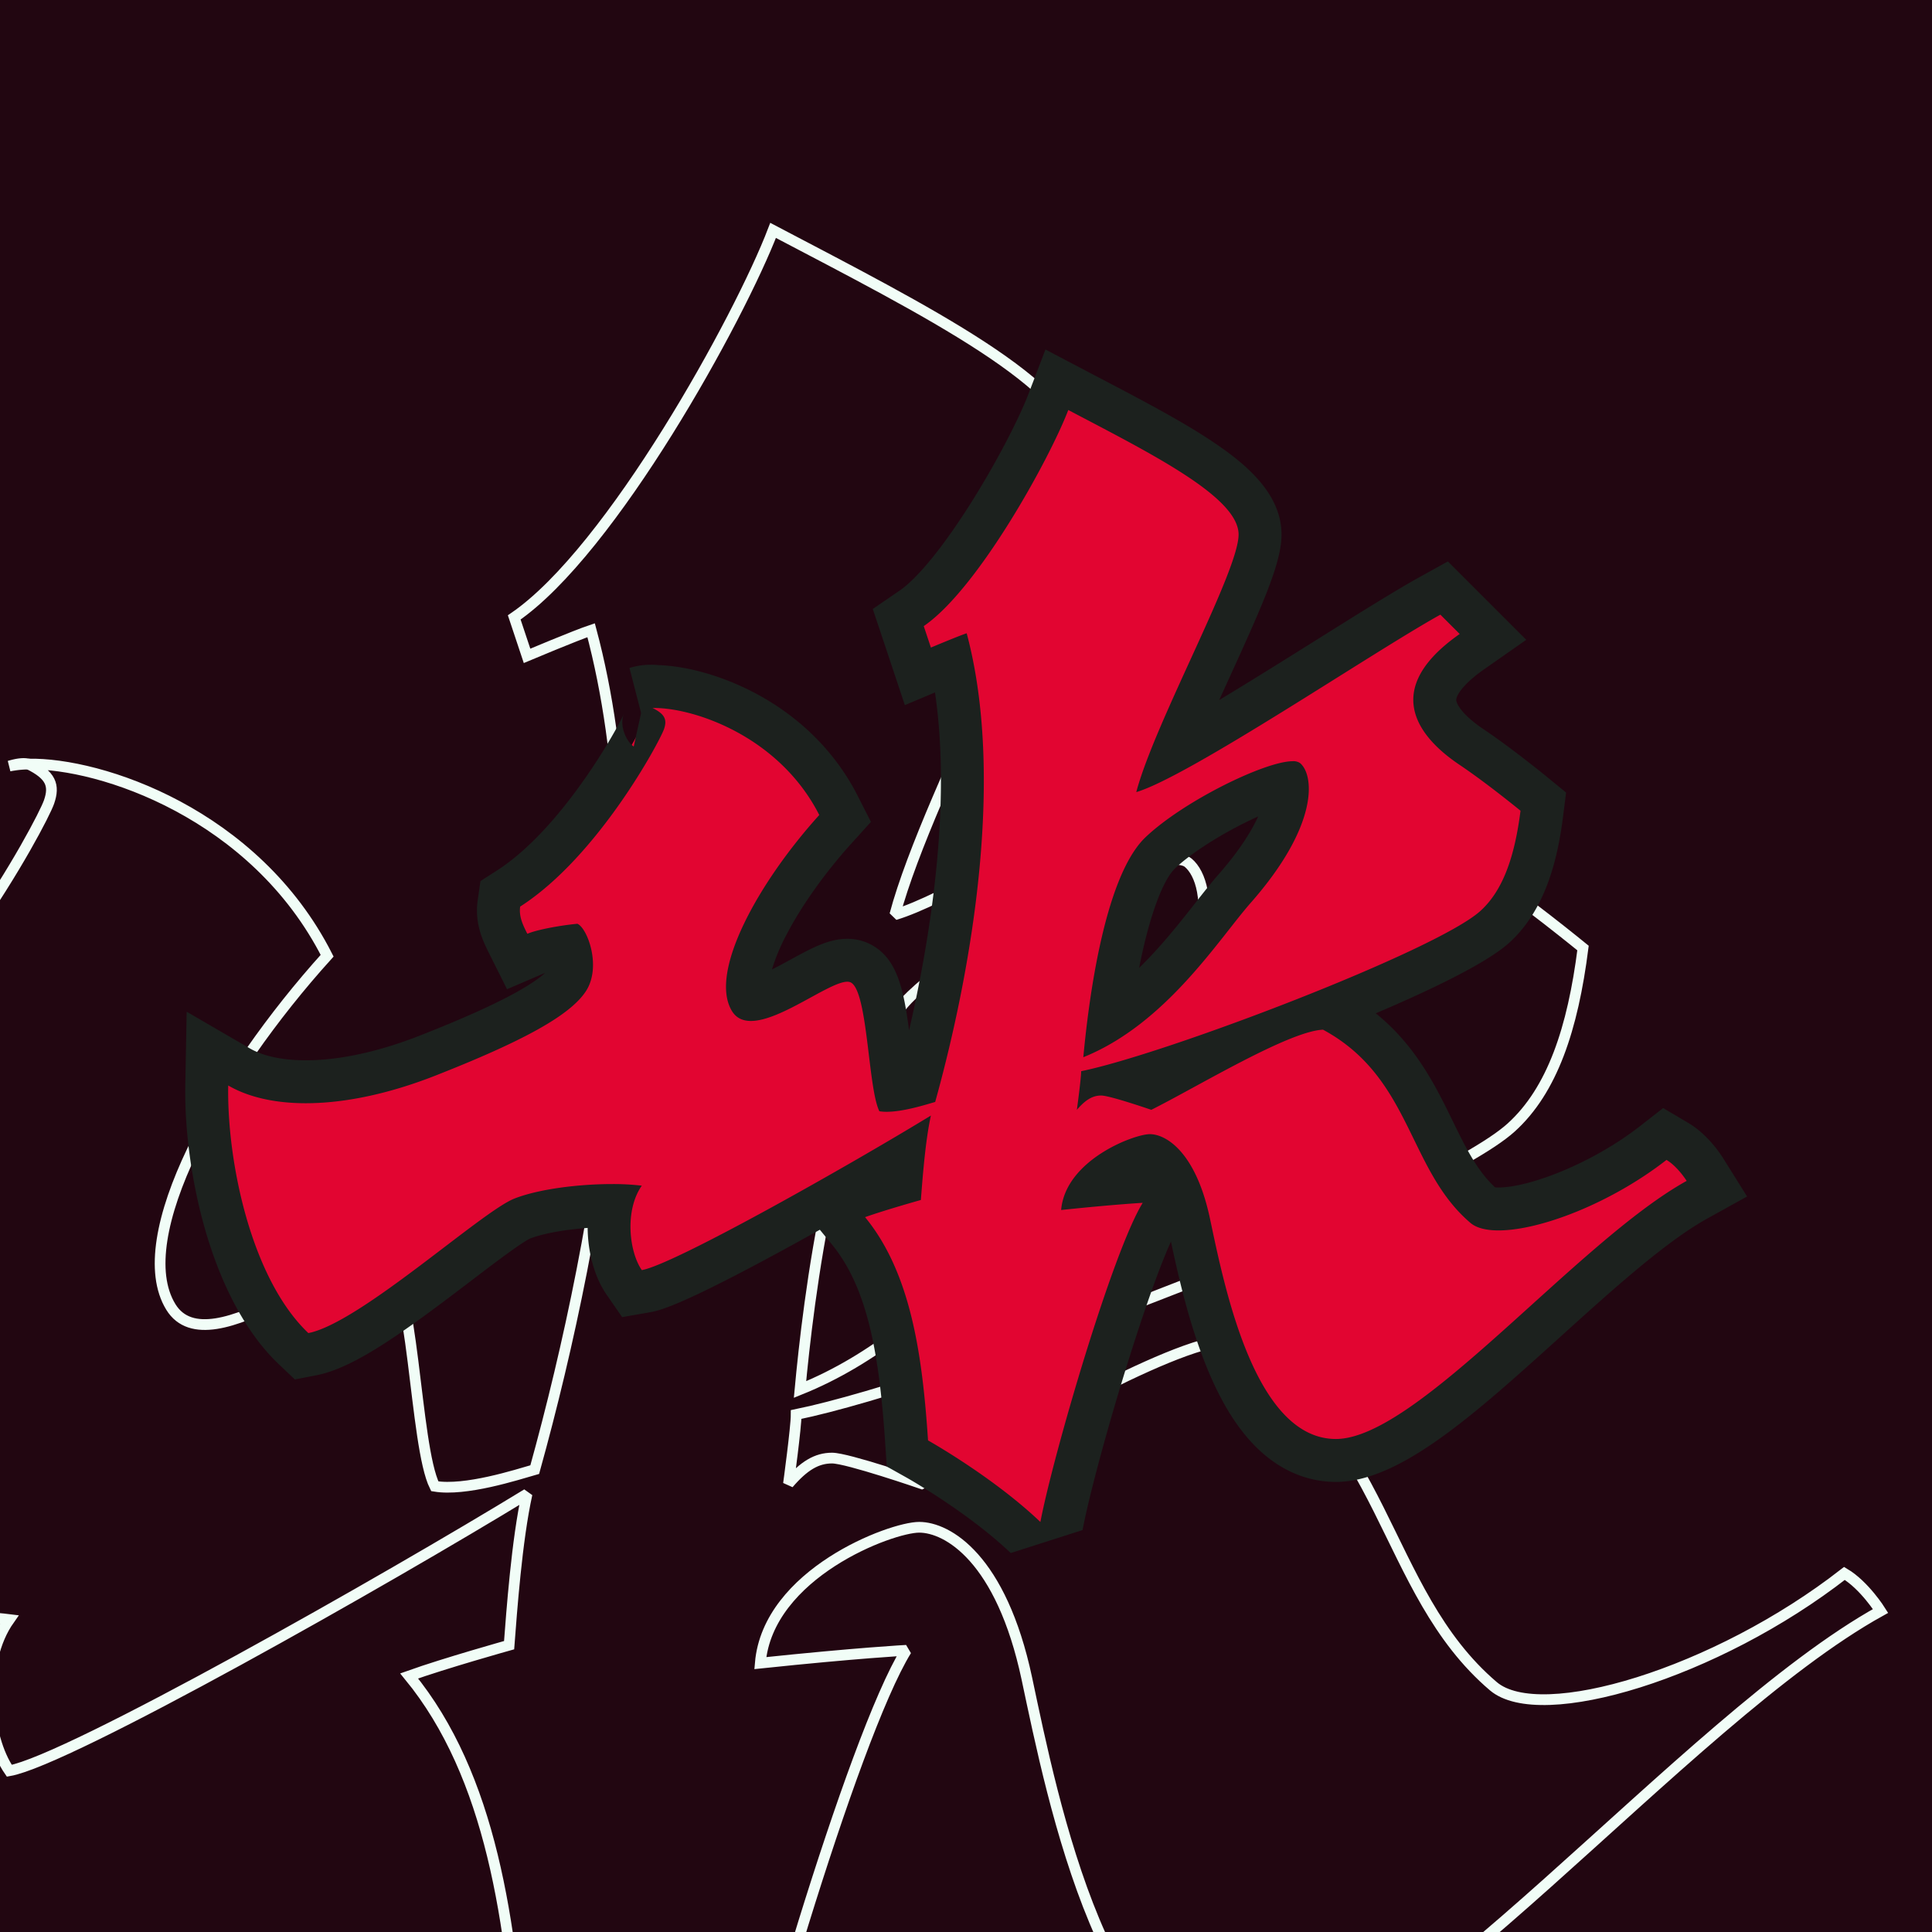 <svg xmlns="http://www.w3.org/2000/svg" xmlns:xlink="http://www.w3.org/1999/xlink" viewBox="0 0 1000 1000"><rect x="0" y="0" width="1000" height="1000" fill="#333333" stroke="none"/><defs><clipPath id="a"><rect width="1000" height="1000" style="fill:none"/></clipPath></defs><title>logo_230703</title><g style="clip-path:url(#a)"><rect width="1000" height="1000" style="fill:#220611"/><path d="M4.824,396.512a52.203,52.203,0,0,1,9.927-1.03C12.43,394.902,9.323,395.162,4.824,396.512Z" style="fill:#220611;stroke:#f1fdf7;stroke-miterlimit:2;stroke-width:5.556px"/><path d="M954.68,814.395c-66.331,51.738-157.347,79.166-181.746,58.371-58.371-49.748-54.391-134.651-136.641-179.093C604.454,695,519.55,746.738,477.099,767.964c0,0-38.472-13.266-46.432-13.266s-14.593,3.98-22.552,13.266c0,0,3.98-29.186,3.98-35.819,78.27-15.919,329.428-111.699,370.125-148.581,21.226-19.236,31.839-51.075,37.145-92.863,0,0-31.175-25.537-56.381-42.452-26.904-18.054-81.587-64.341,0-121.385l-17.909-17.909c-62.351,34.492-232.821,149.907-281.906,164.5,17.246-65.004,94.853-204.299,94.853-238.79s-79.597-74.29-157.867-115.415c-17.246,45.105-83.577,165.827-133.988,200.319l6.633,19.899s25.206-10.613,33.165-13.266c35.155,131.335,5.97,307.774-29.186,434.466-9.286,2.653-35.819,11.276-51.738,8.623-10.613-21.226-10.613-111.436-26.532-119.395s-89.905,59.593-110.109,26.532c-21.889-35.819,24.542-119.395,80.924-181.746-37.34-73.476-117.326-99.92-154.573-99.2,11.63,5.674,13.62,10.98,10.635,19.603-3.943,11.391-61.024,118.069-133.325,164.5-1.327,9.286,2.653,17.246,6.633,25.206,9.286-3.98,31.839-7.96,46.431-9.286,9.286,3.98,22.552,39.798,7.96,62.351s-58.371,46.431-139.294,78.27-151.234,33.165-192.359,9.286c-1.327,70.311,21.226,179.093,74.29,229.504,47.758-9.286,160.52-112.762,191.032-124.702s86.23-15.919,118.069-11.94c-15.919,22.552-11.94,61.024,0,78.27C35.336,911.238,201.163,817.048,272.8,773.27c-5.306,23.879-7.96,61.024-9.286,78.27,0,0-33.165,9.286-51.738,15.919,42.452,51.738,53.065,127.355,58.371,206.952,0,0,60.361,33.829,104.139,75.617,11.94-62.351,66.994-250.73,94.853-295.835,0,0-25.206,1.327-75.617,6.633,3.98-46.432,67.657-70.311,82.25-70.311s42.452,15.919,55.718,78.27,41.125,204.298,116.742,204.298,223.35-182.864,325.144-239.249C973.376,833.836,965.041,820.525,954.68,814.395ZM471.792,515.244c39.798-37.809,130.34-79.597,143.274-68.652s17.89,57.102-45.768,129.453c-29.818,33.89-78.602,112.322-155.214,143.166C418.064,676.427,431.994,553.052,471.792,515.244Z" style="fill:#220611;stroke:#f1fdf7;stroke-miterlimit:2;stroke-width:5.556px"/><path d="M329.009,356.395a25.395,25.395,0,0,1,7.303-1.206,17.04,17.04,0,0,1,4.122.492l-2.472,21.89a18.126,18.126,0,0,0-3.399.324Z" style="fill:#e20531"/><path d="M336.312,366.3a5.898,5.898,0,0,1,1.434.162,29.147,29.147,0,0,0-5.543.575,14.672,14.672,0,0,1,4.109-.738m0-22.222a36.266,36.266,0,0,0-10.495,1.675l11.105,43-.08.016a10.218,10.218,0,0,1,1.332-.089l4.953-43.779a28.17,28.17,0,0,0-6.816-.824Z" style="fill:#1c211e"/><path d="M530.827,795.814c-23.161-22.108-55.583-40.384-55.908-40.566l-5.254-2.944-.4-6.009c-3.161-47.41-9.488-84.132-30.096-109.247l-10.012-12.202,14.864-5.31c6.442-2.301,15.694-5.09,22.145-6.976.329-4.07.735-8.752,1.243-13.598-40.824,24.021-115.508,66.296-133.303,69.391L327.11,669.57l-4.042-5.839c-6.557-9.471-9.622-25.396-6.804-39.749-17.345.055-35.746,2.747-45.938,6.735-5.237,2.049-20.318,13.546-33.625,23.689-26.352,20.087-56.219,42.854-74.969,46.501L156.109,702l-4.152-3.944c-34.245-32.533-45.636-99.403-44.938-136.414l.356-18.883,16.332,9.484c8.651,5.023,20.618,7.679,34.606,7.678,18.713-.001,40.552-4.701,63.154-13.594,15.602-6.139,63.083-24.82,72.517-39.4,3.079-4.76,1.732-12.602.021-17.02-6.856.972-14.003,2.489-16.686,3.639l-9.63,4.127-4.686-9.372c-2.531-5.061-5.996-11.993-4.765-20.613l.719-5.031,4.277-2.747c37.805-24.278,67.949-80.894,69.976-86.214a2.983,2.983,0,0,0,.094-.321,3.416,3.416,0,0,0-.008,1.154l4.234-19.177c.345-.007.693-.01,1.048-.01,24.797,0,72.62,16.69,95.38,61.476l3.464,6.815-5.128,5.67c-34.199,37.82-50.576,76.557-44.072,88.021.116.01.264.019.45.019,5.889-.001,17.251-6.212,25.547-10.746,9.769-5.34,17.485-9.558,24.327-9.558a14.999,14.999,0,0,1,6.772,1.541c10.004,5.001,12.166,19.193,15.416,45.943.719,5.916,1.681,13.839,2.728,19.465a95.18,95.18,0,0,0,11.51-2.557c12.043-44.951,33.31-141.906,17.507-218.64-2.315.95-4.563,1.886-6.338,2.634l-11.058,4.656-10.148-30.445,6.917-4.732c25.224-17.259,61.495-82.546,70.711-106.65l4.469-11.688,11.077,5.82,6.886,3.612c54.068,28.334,87.206,46.907,87.206,70.668,0,12.005-9.886,34.262-26.015,69.581-6.682,14.633-13.499,29.561-18.845,42.661,21.955-11.927,53.01-31.386,79.543-48.011,21.955-13.756,40.915-25.637,53.27-32.472l7.32-4.049,25.285,25.285-10.859,7.593c-8.842,6.182-19.361,15.555-19.27,25.102.072,7.483,6.854,16.128,19.095,24.343,14.35,9.629,31.604,23.739,32.331,24.335l4.756,3.896L798.04,421.03c-3.589,28.265-11.31,46.912-24.302,58.685-11.133,10.089-46.129,26.618-85.337,42.567l1.677.906c29.377,15.873,41.259,40.211,51.742,61.685,7.338,15.031,14.27,29.23,26.479,39.634.012.01,1.719,1.247,7.356,1.247,17.602,0,51.653-11.967,80.085-34.144l5.973-4.659,6.519,3.857c7.719,4.567,13.182,12.898,14.198,14.52l6.222,9.937-10.255,5.681c-22.712,12.58-50.865,38.025-78.092,62.634-42.951,38.82-80.045,72.347-108.843,72.347-22.522,0-41.02-16.367-54.98-48.645-10.49-24.254-16.47-52.496-20.427-71.186l-.645-3.041c-6.117-28.752-17.355-34.81-20.178-34.904-3.979.285-18.967,5.722-27.984,15.202,15.389-1.412,23.198-1.832,23.631-1.855l10.037,16.934c-14.548,23.555-44.872,126.808-51.503,161.436Zm54.337-236.551q4.393,1.317,9.87,3.149c5.15-2.68,11.193-5.97,17.509-9.41q6.45-3.511,12.461-6.741C610.444,551.356,596.8,555.82,585.164,559.264Zm81.015-153.8c-12.862,2.53-47.474,18.722-65.583,35.926-11.285,10.721-20.909,42.388-26.561,86.432,22.743-14.592,40.1-36.666,53.477-53.679,4.316-5.49,8.045-10.231,11.536-14.199C664.827,430.642,667.29,412.112,666.179,405.463Z" style="fill:#e20531"/><path d="M552.944,212.222c43.704,22.963,88.148,45.185,88.148,64.445S597.759,373.704,588.129,410c27.407-8.148,122.593-72.593,157.407-91.852l10,10c-45.556,31.852-15.022,57.697,0,67.778,14.074,9.444,31.482,23.704,31.482,23.704-2.963,23.333-8.889,41.111-20.741,51.852-22.724,20.594-162.963,74.074-206.667,82.963,0,3.704-2.222,20-2.222,20,4.444-5.185,8.148-7.407,12.593-7.407s25.926,7.407,25.926,7.407c23.704-11.852,71.111-40.741,88.889-41.481,45.926,24.815,43.704,72.222,76.296,100,3.114,2.654,8.171,3.901,14.563,3.901,21.573,0,58.347-14.208,86.919-36.494,5.785,3.422,10.44,10.855,10.44,10.855-56.839,31.483-139.328,133.589-181.551,133.589s-57.778-79.259-65.185-114.074-22.963-43.704-31.111-43.704S551.462,600.37,549.24,626.296c28.148-2.963,42.222-3.704,42.222-3.704-15.555,25.185-46.296,130.37-52.963,165.185-24.444-23.333-58.148-42.222-58.148-42.222-2.963-44.444-8.889-86.667-32.593-115.556,10.37-3.704,28.889-8.889,28.889-8.889.741-9.63,2.222-30.37,5.185-43.704-40,24.445-132.593,77.037-149.63,80-6.667-9.63-8.889-31.111,0-43.704a127.293,127.293,0,0,0-15.405-.833c-17.049,0-37.743,2.5-50.521,7.5-17.037,6.667-80,64.445-106.667,69.63-29.63-28.148-42.222-88.889-41.481-128.148,10.384,6.029,24.096,9.18,40.186,9.18,19.491,0,42.47-4.627,67.222-14.365,45.185-17.778,69.63-31.111,77.778-43.704s.741-32.593-4.444-34.815c-8.148.741-20.741,2.963-25.926,5.185-2.222-4.444-4.444-8.889-3.704-14.074,40.37-25.926,72.243-85.491,74.445-91.852,1.667-4.815.555-7.778-5.939-10.946q.411-.008.835-.008c21.136,0,64.899,14.912,85.474,55.398-31.482,34.815-57.407,81.481-45.185,101.481,2.245,3.673,5.676,5.121,9.806,5.121,15.458,0,40.678-20.305,49.873-20.303a4.006,4.006,0,0,1,1.803.367c8.889,4.444,8.889,54.815,14.815,66.667a22.996,22.996,0,0,0,3.755.28c8.843,0,20.627-3.807,25.134-5.095,19.63-70.741,35.926-169.259,16.296-242.593-4.444,1.481-18.518,7.407-18.518,7.407l-3.704-11.111c28.148-19.259,65.185-86.667,74.815-111.852m7.778,335c42.778-17.222,70.017-61.016,86.667-79.939,35.545-40.399,32.778-66.172,25.556-72.283a6.039,6.039,0,0,0-3.876-.99c-14.157.002-56.354,20.542-76.124,39.323-22.222,21.111-30,90-32.222,113.889M541.125,180.909l-8.938,23.376c-4.066,10.635-14.738,32.17-28.559,54.321C489.031,282,475.163,299.177,465.58,305.734l-13.834,9.465,5.301,15.902,3.704,11.111,7.588,22.765,15.613-6.574c8.746,59.604-2.852,129.15-13.417,174.898-2.873-21.944-6.43-37.752-20.246-44.66a26.004,26.004,0,0,0-11.737-2.713c-9.683-.001-18.499,4.818-29.661,10.92-2.357,1.288-5.834,3.189-9.325,4.946a98.753,98.753,0,0,1,7.289-17.541c7.79-15.128,20.067-32.44,33.683-47.497l10.255-11.341-6.927-13.631c-11.119-21.879-29.003-39.976-51.718-52.334-17.516-9.529-37.541-15.219-53.567-15.219q-.643,0-1.267.012l-9.302,42.148c-4.011-2.739-7.263-10.662-5.327-16.253.054-.158.122-.358.221-.593-2.647,6.313-31.448,59.035-65.674,81.015l-8.553,5.493-1.438,10.063c-1.722,12.057,3.003,21.508,5.827,27.155l9.37,18.741,19.188-8.223c.146-.056.317-.115.512-.177-2.358,2.128-6.728,5.431-14.651,9.852-11.521,6.428-27.904,13.795-50.086,22.523-21.321,8.389-41.752,12.822-59.086,12.822-12.032,0-22.069-2.135-29.027-6.176L96.623,523.668l-.713,37.765c-.44,23.327,3.28,50.581,10.206,74.776,6.031,21.069,17.553,50.299,38.188,69.903L152.609,714l11.243-2.186c19.772-3.845,45.456-22.556,79.583-48.57,11.156-8.504,26.421-20.14,31.025-22.212,6.653-2.583,17.872-4.59,29.704-5.462.106,13.082,3.745,25.788,9.768,34.487l8.085,11.678,13.994-2.434c4.911-.854,15.131-2.632,73.066-34.345,5.079-2.78,10.192-5.609,15.276-8.448l6.226,7.589c18.732,22.83,24.581,57.662,27.599,102.938l.801,12.018,10.507,5.889c.303.17,31.631,17.876,53.669,38.911l37.17-11.895c6.34-33.106,31.398-117.638,45.758-149.327,4.047,18.99,10.049,45.588,20.201,69.061,6.698,15.486,14.199,27.379,22.933,36.358,12.083,12.421,26.691,18.987,42.245,18.987,33.075,0,71.639-34.855,116.293-75.214,26.76-24.187,54.432-49.197,76.026-61.158l20.51-11.361-12.443-19.872c-1.765-2.818-8.275-12.459-17.96-18.188L860.85,573.532l-11.944,9.316c-25.177,19.638-57.626,31.794-73.251,31.794-.766,0-1.364-.033-1.812-.074-9.453-8.793-15.312-20.794-22.038-34.571-8.613-17.642-18.928-38.77-39.717-55.501,29.185-12.431,57.637-26.15,69.112-36.55,19.795-17.939,25.383-45.984,27.863-65.519l1.549-12.198-9.512-7.792c-.744-.61-18.397-15.045-33.181-24.965-11.169-7.495-14.156-13.235-14.175-15.223-.019-1.97,2.993-7.826,14.526-15.89l21.719-15.186-18.74-18.739-10-10-11.831-11.831-14.64,8.099c-12.621,6.982-31.701,18.937-53.793,32.78-14.811,9.28-32.969,20.658-49.916,30.852,1.753-3.865,3.508-7.71,5.227-11.473,17.754-38.877,27.018-59.833,27.018-74.195,0-21.269-18.656-36.583-34.909-47.549-16.164-10.906-36.606-21.619-58.248-32.961q-3.435-1.8-6.877-3.607l-22.155-11.641Zm48.48,320.082c5.611-28.454,12.692-45.892,18.644-51.547,7.224-6.863,19.755-15.194,33.519-22.285,3.427-1.765,6.596-3.283,9.476-4.575-3.486,7.611-9.735,17.74-20.539,30.019-3.694,4.198-7.693,9.284-11.927,14.669-8.126,10.335-17.792,22.628-29.173,33.718Z" style="fill:#1c211e"/></g></svg>